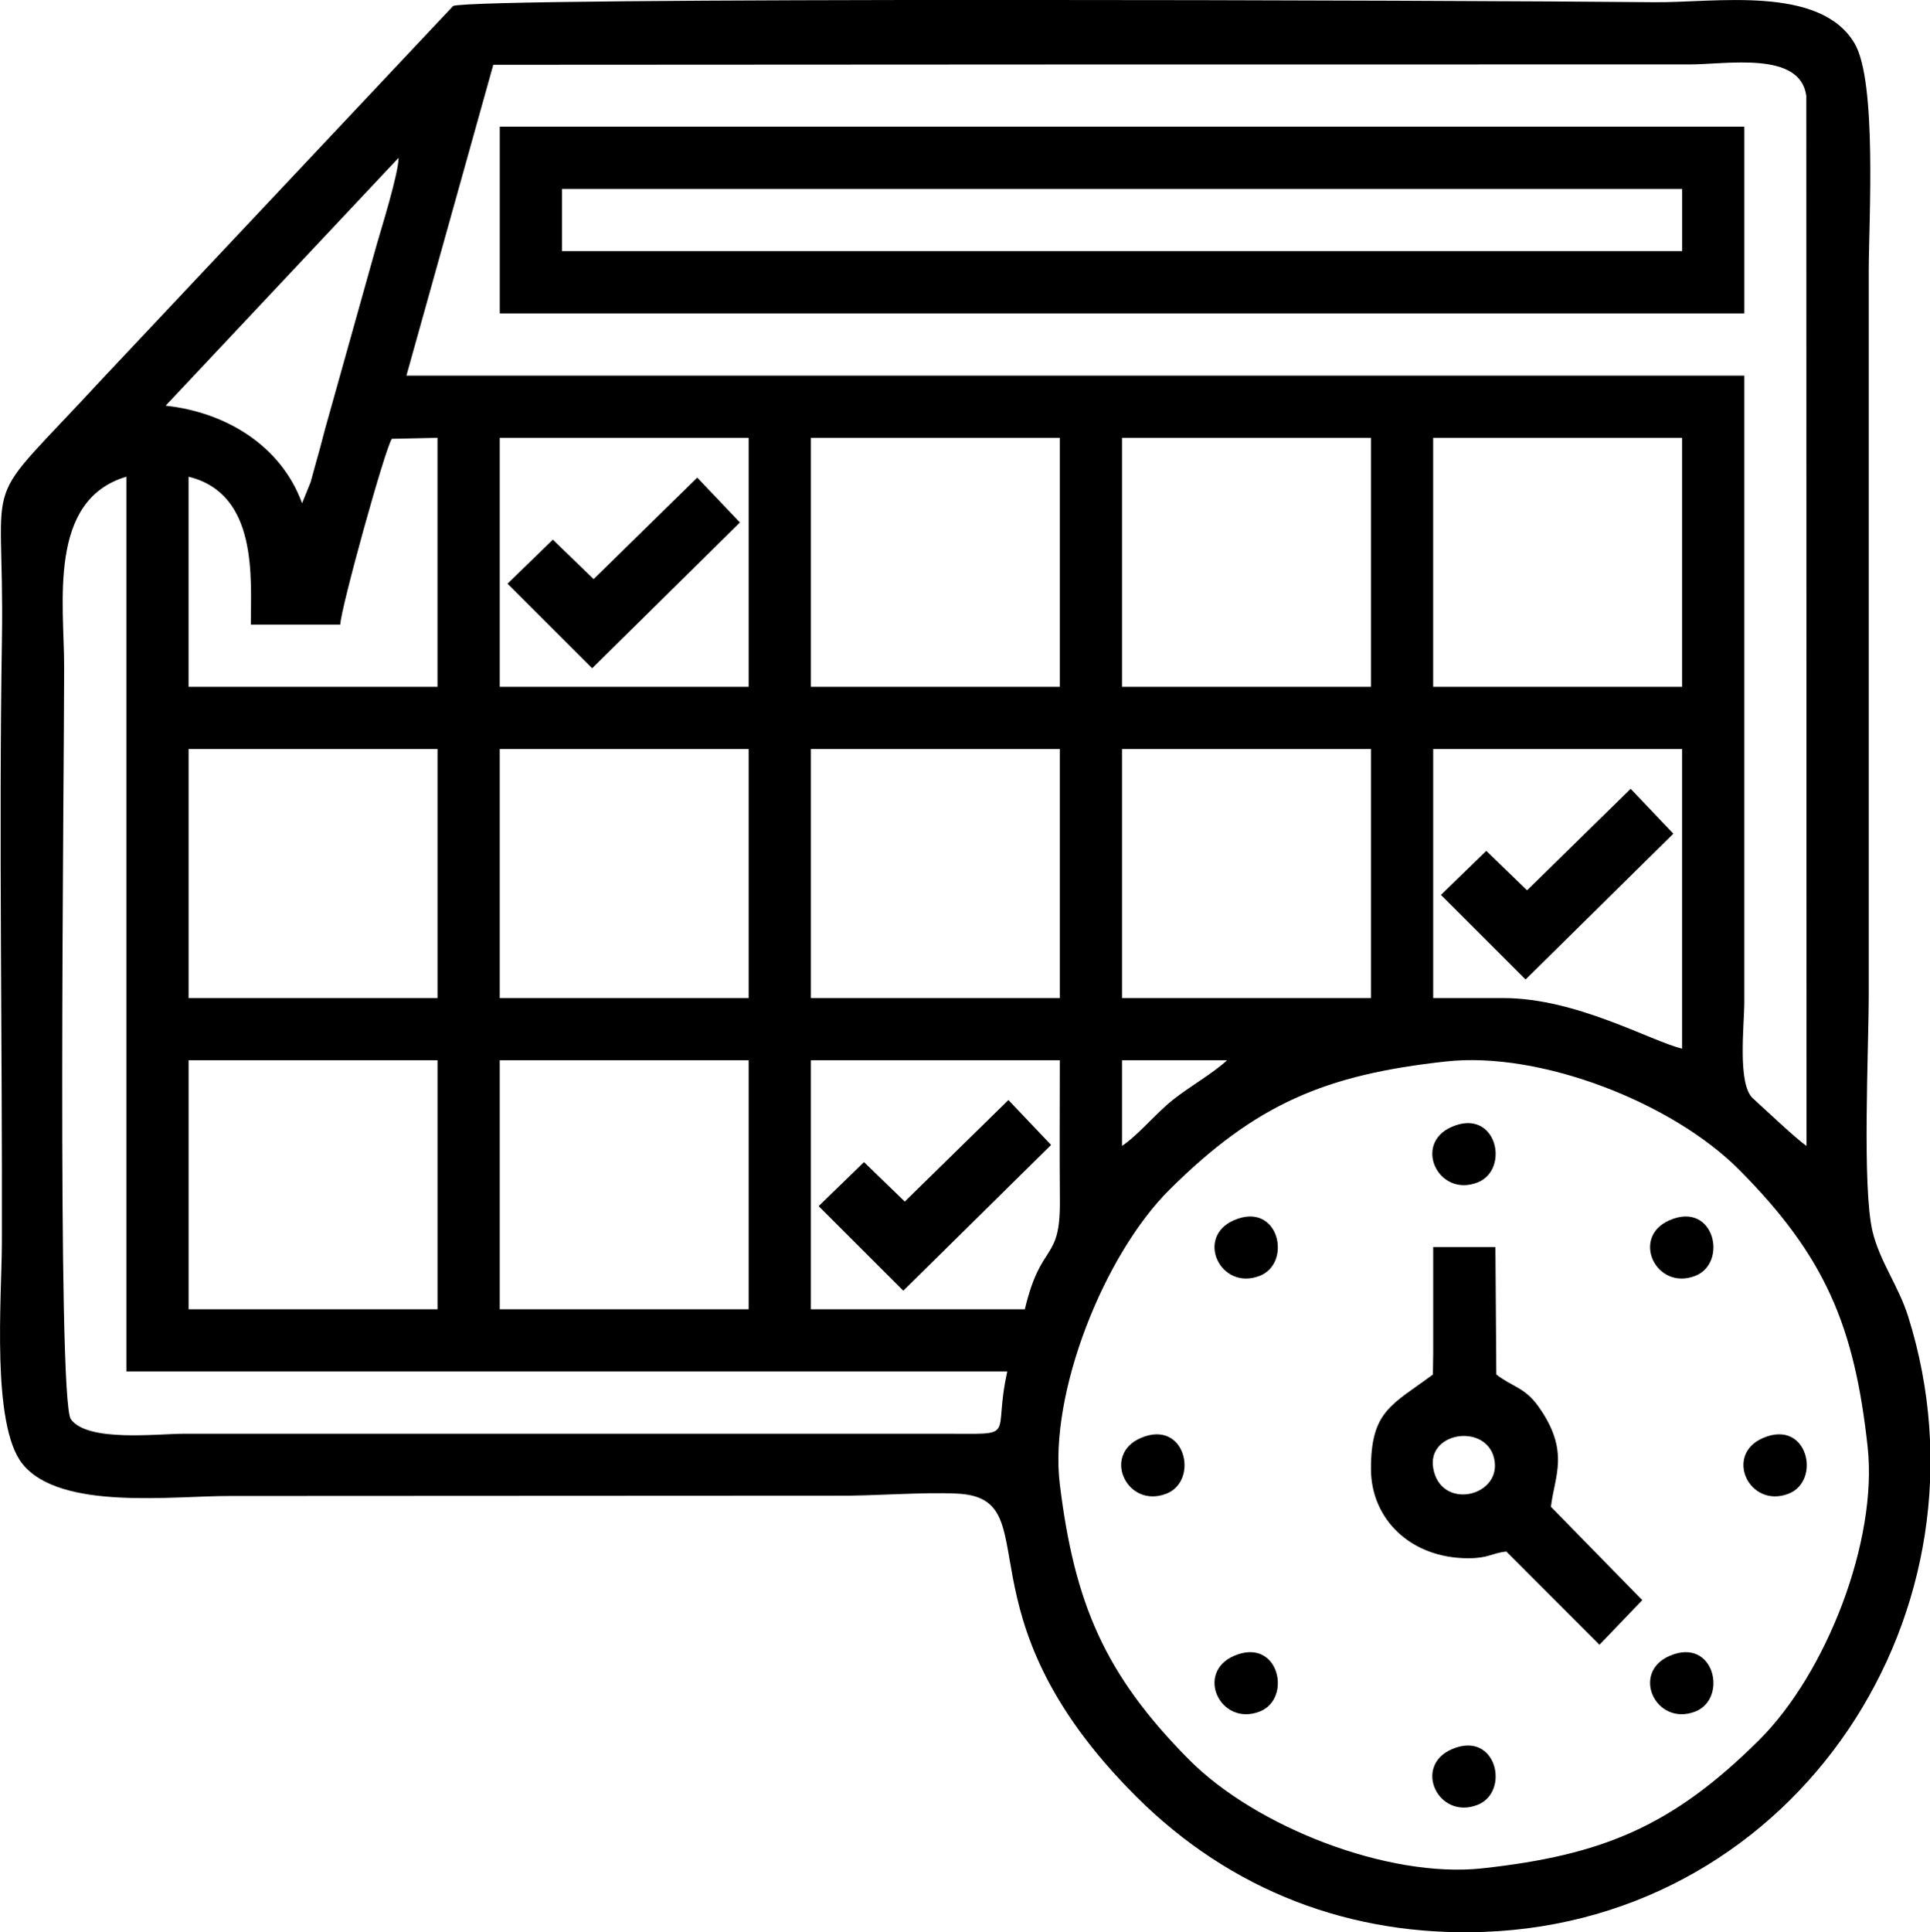 <!-- Generated by IcoMoon.io -->
<svg version="1.1" xmlns="http://www.w3.org/2000/svg" width="1023" height="1024" viewBox="0 0 1023 1024">
<title></title>
<g id="icomoon-ignore">
</g>
<path fill="#000" d="M561.752 786.582c-5.922-48.292 23.55-121.843 58.185-156.201 45.788-45.443 82.633-60.913 146.653-67.905 50.001-5.456 119.926 21.789 155.459 57.598 45.443 45.788 60.913 82.633 67.905 146.653 5.439 49.811-21.91 120.047-57.598 155.459-45.788 45.443-82.633 60.913-146.653 67.905-49.811 5.439-120.047-21.91-155.459-57.598-44.769-45.115-60.757-82.926-68.492-145.911zM66.991 252.646v474.145h466.928c-8.080 36.119 6.664 32.925-34.013 32.977h-401.993c-14.676 0-51.486 4.593-60.36-7.683-7.476-10.325-3.557-340.752-3.557-398.436 0-33.944-8.84-88.658 32.977-101.020zM264.888 561.871h131.943v131.943h-131.943v-131.943zM99.968 561.871h131.943v131.943h-131.943v-131.943zM543.191 693.814h-113.383v-131.943h131.943c0 24.724-0.173 49.517 0.035 74.242 0.276 33.098-9.893 21.168-18.578 57.701zM594.729 607.228v-45.356h55.664c-7.994 7.321-19.562 13.709-28.592 20.874-9.323 7.407-18.629 18.906-27.055 24.465zM759.649 396.951h131.943v158.739c-16.92-4.092-55.958-26.796-94.822-26.796h-37.104v-131.943zM594.729 396.951h131.943v131.943h-131.943v-131.943zM429.809 396.951h131.943v131.943h-131.943v-131.943zM264.888 396.951h131.943v131.943h-131.943v-131.943zM99.968 396.951h131.943v131.943h-131.943v-131.943zM759.649 232.031h131.943v131.943h-131.943v-131.943zM594.729 232.031h131.943v131.943h-131.943v-131.943zM429.809 232.031h131.943v131.943h-131.943v-131.943zM264.888 232.031h131.943v131.943h-131.943v-131.943zM99.968 252.646c36.965 8.961 32.977 53.972 32.977 78.334h47.411c0.173-8.236 23.809-93.596 27.331-98.431l24.206-0.535v131.943h-131.943v-111.328zM261.47 34.324c210.95-0.19 422.591-0.19 634.248-0.19 19.51 0 58.478-7.252 61.724 16.609l0.121 556.485c-5.093-3.332-22.48-19.804-28.419-25.173-8.339-7.545-4.558-38.934-4.558-51.106v-331.895h-709.163l46.047-164.73zM211.296 83.6c-0.173 8.546-8.805 36.309-11.637 46.082l-25.708 91.783c-2.262 7.7-3.902 14.917-6.181 22.687-1.226 4.161-1.916 7.217-3.125 11.343l-4.541 11.205c-11.24-30.853-40.798-48.326-72.325-51.71l123.517-131.408zM211.296 83.6v0zM240.164 3.194l-185.915 197.517c-67.318 72.999-51.676 42.939-53.23 138.487-1.657 102.35 0.259 215.681-0.017 319.585-0.086 28.333-5.715 96.186 10.877 116.939 20.028 25.070 80.25 16.851 110.758 17.041l319.688-0.155c20.891 0.242 45.892-2.020 65.005-1.105 49.984 2.4-2.918 62.985 94.995 160.621 49.915 49.776 113.538 74.173 184.016 71.652 166.647-5.957 273.831-171.015 225.090-326.145-5.042-16.057-15.038-29.092-18.871-45.028-5.629-23.412-2.020-97.049-2.020-125.796v-383.45c0.069-26.917 4.403-100.088-7.493-120.323-18.301-31.164-74.259-21.53-105.958-21.858-96.946-1.001-624.424-2.866-636.959 2.003z"></path>
<path fill="#000" d="M297.883 100.105h593.726v32.977h-593.709v-32.977zM264.906 166.077h659.681v-98.949h-659.681v98.949z"></path>
<path fill="#000" d="M759.649 777.811c-3.194-19.769 30.025-23.809 32.632-3.16 2.383 18.958-29.006 25.553-32.632 3.16zM759.649 718.556l-0.138 9.859c-21.824 16.161-32.839 19.182-32.839 49.932 0 26.831 21.219 47.411 51.538 47.411 10.877 0 12.224-2.659 20.218-3.574l49.379 49.414 22.687-23.636-48.43-49.483c1.899-16.281 10.308-29.438-6.664-53.212-7.182-10.066-13.536-10.152-22.273-16.886l-0.483-67.543h-32.977v57.719z"></path>
<path fill="#000" d="M314.665 306.894l-21.616-20.909-24.034 23.326 44.873 44.821 78.316-77.246-22.618-23.792z"></path>
<path fill="#000" d="M809.425 471.815l-21.616-20.909-24.034 23.326 44.873 44.821 78.316-77.246-22.618-23.792z"></path>
<path fill="#000" d="M479.585 636.735l-21.616-20.909-24.034 23.326 44.873 44.821 78.316-77.246-22.618-23.792z"></path>
<path fill="#000" d="M604.691 762.013c-20.805 8.909-7.39 37.535 13.433 29.576 17.559-6.716 10.342-39.762-13.433-29.576z"></path>
<path fill="#000" d="M934.531 762.013c-20.805 8.909-7.39 37.535 13.433 29.576 17.559-6.716 10.342-39.762-13.433-29.576z"></path>
<path fill="#000" d="M654.157 877.468c-20.805 8.909-7.39 37.535 13.433 29.576 17.559-6.716 10.342-39.762-13.433-29.576z"></path>
<path fill="#000" d="M885.048 877.468c-20.805 8.909-7.39 37.535 13.433 29.576 17.559-6.716 10.342-39.762-13.433-29.576z"></path>
<path fill="#000" d="M769.611 926.933c-20.805 8.909-7.39 37.535 13.433 29.576 17.559-6.716 10.342-39.762-13.433-29.576z"></path>
<path fill="#000" d="M769.611 597.093c-20.805 8.909-7.39 37.535 13.433 29.576 17.559-6.716 10.342-39.762-13.433-29.576z"></path>
<path fill="#000" d="M654.157 646.576c-20.805 8.909-7.39 37.535 13.433 29.576 17.559-6.716 10.342-39.762-13.433-29.576z"></path>
<path fill="#000" d="M885.048 646.576c-20.805 8.909-7.39 37.535 13.433 29.576 17.559-6.716 10.342-39.762-13.433-29.576z"></path>
</svg>
